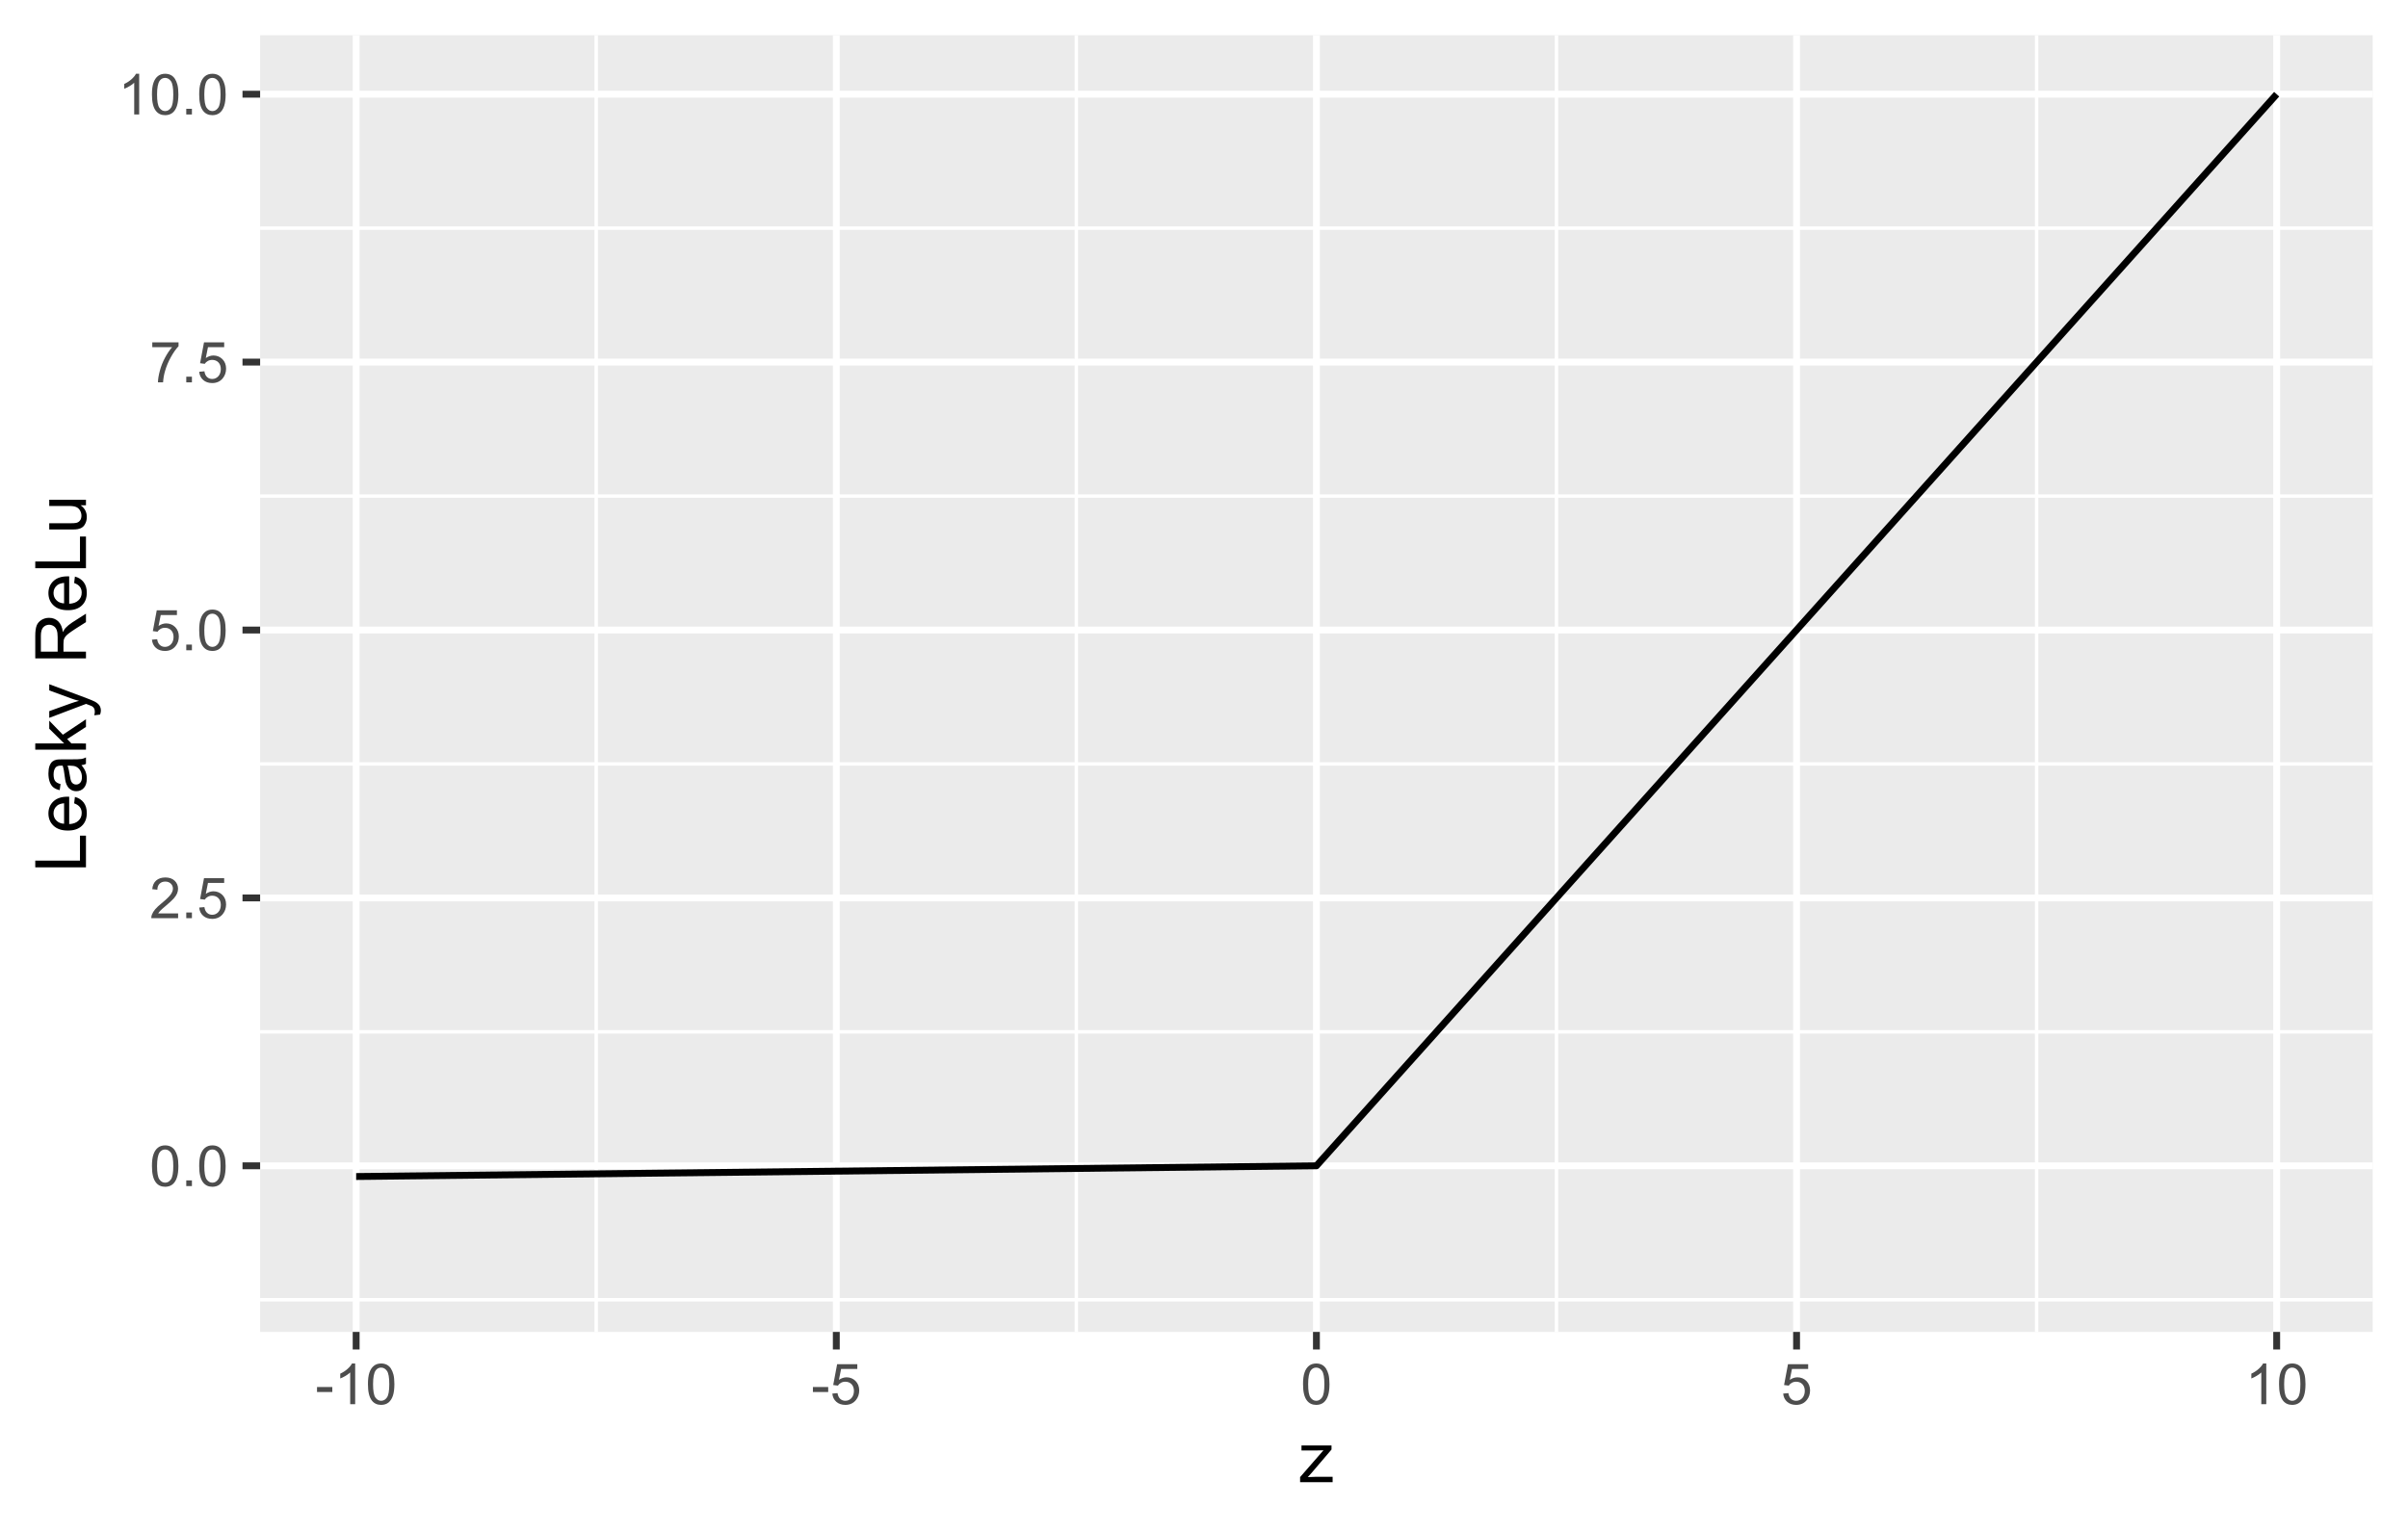 <?xml version="1.0" encoding="UTF-8"?>
<svg xmlns="http://www.w3.org/2000/svg" xmlns:xlink="http://www.w3.org/1999/xlink" width="374pt" height="238pt" viewBox="0 0 374 238" version="1.1">
<defs>
<g>
<symbol overflow="visible" id="glyph0-0">
<path style="stroke:none;" d="M 1.102 0 L 1.102 -5.5 L 5.5 -5.5 L 5.5 0 Z M 1.238 -0.137 L 5.363 -0.137 L 5.363 -5.363 L 1.238 -5.363 Z M 1.238 -0.137 "/>
</symbol>
<symbol overflow="visible" id="glyph0-1">
<path style="stroke:none;" d="M 0.367 -3.105 C 0.363 -3.848 0.438 -4.445 0.594 -4.902 C 0.742 -5.355 0.973 -5.707 1.277 -5.953 C 1.578 -6.199 1.957 -6.32 2.418 -6.324 C 2.754 -6.32 3.051 -6.254 3.309 -6.121 C 3.562 -5.984 3.773 -5.789 3.938 -5.531 C 4.102 -5.273 4.23 -4.961 4.328 -4.594 C 4.422 -4.227 4.469 -3.73 4.473 -3.105 C 4.469 -2.367 4.395 -1.77 4.242 -1.316 C 4.09 -0.859 3.863 -0.508 3.562 -0.262 C 3.258 -0.016 2.875 0.105 2.418 0.109 C 1.809 0.105 1.332 -0.109 0.988 -0.547 C 0.57 -1.066 0.363 -1.922 0.367 -3.105 Z M 1.16 -3.105 C 1.16 -2.07 1.281 -1.379 1.523 -1.039 C 1.766 -0.695 2.062 -0.527 2.418 -0.527 C 2.773 -0.527 3.074 -0.699 3.316 -1.043 C 3.559 -1.387 3.68 -2.074 3.68 -3.105 C 3.68 -4.145 3.559 -4.832 3.316 -5.172 C 3.074 -5.512 2.77 -5.684 2.41 -5.684 C 2.051 -5.684 1.77 -5.531 1.559 -5.234 C 1.293 -4.844 1.16 -4.137 1.16 -3.105 Z M 1.16 -3.105 "/>
</symbol>
<symbol overflow="visible" id="glyph0-2">
<path style="stroke:none;" d="M 0.801 0 L 0.801 -0.883 L 1.68 -0.883 L 1.68 0 Z M 0.801 0 "/>
</symbol>
<symbol overflow="visible" id="glyph0-3">
<path style="stroke:none;" d="M 4.43 -0.742 L 4.43 0 L 0.266 0 C 0.258 -0.188 0.289 -0.367 0.355 -0.539 C 0.461 -0.82 0.629 -1.098 0.863 -1.375 C 1.094 -1.648 1.434 -1.965 1.879 -2.328 C 2.562 -2.887 3.023 -3.332 3.266 -3.664 C 3.5 -3.988 3.621 -4.301 3.625 -4.594 C 3.621 -4.898 3.512 -5.156 3.297 -5.367 C 3.074 -5.578 2.789 -5.684 2.441 -5.684 C 2.066 -5.684 1.77 -5.57 1.547 -5.348 C 1.32 -5.125 1.207 -4.816 1.207 -4.422 L 0.414 -4.504 C 0.465 -5.094 0.668 -5.543 1.027 -5.855 C 1.379 -6.164 1.855 -6.32 2.457 -6.324 C 3.059 -6.32 3.539 -6.152 3.891 -5.82 C 4.242 -5.484 4.418 -5.07 4.422 -4.578 C 4.418 -4.32 4.367 -4.074 4.266 -3.832 C 4.164 -3.59 3.992 -3.332 3.754 -3.062 C 3.512 -2.793 3.113 -2.426 2.562 -1.957 C 2.094 -1.566 1.797 -1.301 1.664 -1.16 C 1.531 -1.02 1.422 -0.879 1.34 -0.742 Z M 4.43 -0.742 "/>
</symbol>
<symbol overflow="visible" id="glyph0-4">
<path style="stroke:none;" d="M 0.367 -1.648 L 1.176 -1.719 C 1.234 -1.32 1.375 -1.023 1.594 -0.824 C 1.812 -0.625 2.078 -0.527 2.391 -0.527 C 2.762 -0.527 3.074 -0.668 3.336 -0.949 C 3.59 -1.23 3.719 -1.602 3.723 -2.066 C 3.719 -2.504 3.594 -2.852 3.348 -3.109 C 3.098 -3.363 2.773 -3.492 2.375 -3.492 C 2.125 -3.492 1.902 -3.434 1.703 -3.32 C 1.5 -3.207 1.344 -3.062 1.23 -2.883 L 0.504 -2.977 L 1.113 -6.215 L 4.246 -6.215 L 4.246 -5.473 L 1.73 -5.473 L 1.391 -3.781 C 1.766 -4.039 2.164 -4.172 2.582 -4.176 C 3.129 -4.172 3.594 -3.98 3.973 -3.605 C 4.352 -3.223 4.539 -2.734 4.543 -2.137 C 4.539 -1.562 4.375 -1.07 4.043 -0.656 C 3.637 -0.148 3.086 0.105 2.391 0.109 C 1.816 0.105 1.348 -0.051 0.984 -0.371 C 0.621 -0.691 0.414 -1.117 0.367 -1.648 Z M 0.367 -1.648 "/>
</symbol>
<symbol overflow="visible" id="glyph0-5">
<path style="stroke:none;" d="M 0.418 -5.473 L 0.418 -6.219 L 4.496 -6.219 L 4.496 -5.617 C 4.09 -5.188 3.691 -4.621 3.301 -3.914 C 2.902 -3.203 2.602 -2.473 2.391 -1.73 C 2.234 -1.199 2.133 -0.625 2.094 0 L 1.297 0 C 1.305 -0.492 1.402 -1.09 1.59 -1.793 C 1.773 -2.496 2.043 -3.172 2.391 -3.824 C 2.738 -4.477 3.109 -5.027 3.504 -5.473 Z M 0.418 -5.473 "/>
</symbol>
<symbol overflow="visible" id="glyph0-6">
<path style="stroke:none;" d="M 3.277 0 L 2.504 0 L 2.504 -4.93 C 2.316 -4.75 2.074 -4.574 1.773 -4.395 C 1.469 -4.215 1.195 -4.082 0.957 -3.996 L 0.957 -4.742 C 1.387 -4.941 1.766 -5.188 2.09 -5.48 C 2.414 -5.77 2.645 -6.051 2.781 -6.324 L 3.277 -6.324 Z M 3.277 0 "/>
</symbol>
<symbol overflow="visible" id="glyph0-7">
<path style="stroke:none;" d="M 0.281 -1.891 L 0.281 -2.668 L 2.656 -2.668 L 2.656 -1.891 Z M 0.281 -1.891 "/>
</symbol>
<symbol overflow="visible" id="glyph1-0">
<path style="stroke:none;" d="M 1.375 0 L 1.375 -6.875 L 6.875 -6.875 L 6.875 0 Z M 1.547 -0.172 L 6.703 -0.172 L 6.703 -6.703 L 1.547 -6.703 Z M 1.547 -0.172 "/>
</symbol>
<symbol overflow="visible" id="glyph1-1">
<path style="stroke:none;" d="M 0.215 0 L 0.215 -0.785 L 3.844 -4.953 C 3.43 -4.93 3.066 -4.922 2.754 -4.922 L 0.43 -4.922 L 0.43 -5.703 L 5.094 -5.703 L 5.094 -5.066 L 2.004 -1.445 L 1.406 -0.785 C 1.84 -0.816 2.246 -0.832 2.625 -0.832 L 5.266 -0.832 L 5.266 0 Z M 0.215 0 "/>
</symbol>
<symbol overflow="visible" id="glyph2-0">
<path style="stroke:none;" d="M 0 -1.375 L -6.875 -1.375 L -6.875 -6.875 L 0 -6.875 Z M -0.172 -1.547 L -0.172 -6.703 L -6.703 -6.703 L -6.703 -1.547 Z M -0.172 -1.547 "/>
</symbol>
<symbol overflow="visible" id="glyph2-1">
<path style="stroke:none;" d="M 0 -0.805 L -7.875 -0.805 L -7.875 -1.848 L -0.93 -1.848 L -0.93 -5.727 L 0 -5.727 Z M 0 -0.805 "/>
</symbol>
<symbol overflow="visible" id="glyph2-2">
<path style="stroke:none;" d="M -1.836 -4.629 L -1.715 -5.629 C -1.125 -5.469 -0.672 -5.176 -0.352 -4.75 C -0.031 -4.324 0.129 -3.781 0.129 -3.121 C 0.129 -2.281 -0.125 -1.617 -0.641 -1.133 C -1.152 -0.641 -1.875 -0.398 -2.805 -0.402 C -3.762 -0.398 -4.504 -0.645 -5.035 -1.145 C -5.562 -1.637 -5.828 -2.277 -5.832 -3.066 C -5.828 -3.824 -5.57 -4.449 -5.051 -4.934 C -4.531 -5.418 -3.801 -5.66 -2.863 -5.66 C -2.805 -5.66 -2.719 -5.656 -2.605 -5.656 L -2.605 -1.402 C -1.977 -1.434 -1.496 -1.613 -1.164 -1.934 C -0.828 -2.25 -0.66 -2.645 -0.664 -3.125 C -0.66 -3.477 -0.754 -3.781 -0.941 -4.031 C -1.125 -4.281 -1.422 -4.48 -1.836 -4.629 Z M -3.398 -1.457 L -3.398 -4.641 C -3.879 -4.598 -4.238 -4.473 -4.48 -4.273 C -4.852 -3.961 -5.039 -3.562 -5.039 -3.078 C -5.039 -2.629 -4.891 -2.258 -4.594 -1.957 C -4.297 -1.652 -3.898 -1.484 -3.398 -1.457 Z M -3.398 -1.457 "/>
</symbol>
<symbol overflow="visible" id="glyph2-3">
<path style="stroke:none;" d="M -0.703 -4.445 C -0.398 -4.086 -0.184 -3.742 -0.059 -3.414 C 0.066 -3.082 0.129 -2.727 0.129 -2.348 C 0.129 -1.719 -0.023 -1.238 -0.328 -0.902 C -0.633 -0.566 -1.023 -0.398 -1.504 -0.398 C -1.781 -0.398 -2.035 -0.461 -2.27 -0.586 C -2.496 -0.711 -2.684 -0.875 -2.824 -1.086 C -2.965 -1.289 -3.07 -1.523 -3.141 -1.785 C -3.191 -1.969 -3.238 -2.254 -3.289 -2.641 C -3.375 -3.418 -3.488 -3.992 -3.621 -4.367 C -3.754 -4.367 -3.836 -4.371 -3.871 -4.371 C -4.266 -4.371 -4.543 -4.277 -4.703 -4.098 C -4.918 -3.848 -5.027 -3.48 -5.031 -2.996 C -5.027 -2.539 -4.949 -2.203 -4.793 -1.988 C -4.633 -1.77 -4.352 -1.609 -3.949 -1.508 L -4.078 -0.562 C -4.48 -0.648 -4.805 -0.789 -5.055 -0.988 C -5.301 -1.184 -5.492 -1.469 -5.629 -1.844 C -5.762 -2.215 -5.828 -2.645 -5.832 -3.137 C -5.828 -3.621 -5.773 -4.02 -5.66 -4.324 C -5.543 -4.629 -5.398 -4.852 -5.227 -4.996 C -5.055 -5.137 -4.836 -5.238 -4.57 -5.297 C -4.406 -5.328 -4.109 -5.344 -3.68 -5.344 L -2.391 -5.344 C -1.492 -5.344 -0.922 -5.363 -0.684 -5.406 C -0.445 -5.445 -0.219 -5.527 0 -5.648 L 0 -4.641 C -0.199 -4.539 -0.434 -4.473 -0.703 -4.445 Z M -2.863 -4.367 C -2.719 -4.012 -2.598 -3.488 -2.496 -2.789 C -2.438 -2.391 -2.371 -2.109 -2.301 -1.945 C -2.227 -1.781 -2.121 -1.652 -1.988 -1.562 C -1.848 -1.473 -1.695 -1.43 -1.531 -1.43 C -1.27 -1.43 -1.055 -1.527 -0.887 -1.723 C -0.711 -1.918 -0.625 -2.203 -0.629 -2.578 C -0.625 -2.949 -0.707 -3.277 -0.871 -3.57 C -1.031 -3.859 -1.254 -4.074 -1.543 -4.211 C -1.754 -4.312 -2.078 -4.363 -2.508 -4.367 Z M -2.863 -4.367 "/>
</symbol>
<symbol overflow="visible" id="glyph2-4">
<path style="stroke:none;" d="M 0 -0.73 L -7.875 -0.73 L -7.875 -1.699 L -3.383 -1.699 L -5.703 -3.984 L -5.703 -5.238 L -3.586 -3.055 L 0 -5.457 L 0 -4.266 L -2.918 -2.379 L -2.262 -1.699 L 0 -1.695 Z M 0 -0.73 "/>
</symbol>
<symbol overflow="visible" id="glyph2-5">
<path style="stroke:none;" d="M 2.195 -0.684 L 1.289 -0.574 C 1.344 -0.785 1.371 -0.969 1.375 -1.129 C 1.371 -1.34 1.336 -1.512 1.266 -1.641 C 1.195 -1.77 1.094 -1.875 0.969 -1.961 C 0.867 -2.02 0.629 -2.117 0.246 -2.258 C 0.191 -2.27 0.113 -2.301 0.012 -2.344 L -5.703 -0.176 L -5.703 -1.219 L -2.402 -2.406 C -1.98 -2.559 -1.539 -2.695 -1.078 -2.82 C -1.523 -2.926 -1.957 -3.059 -2.379 -3.219 L -5.703 -4.438 L -5.703 -5.402 L 0.098 -3.234 C 0.719 -3 1.148 -2.816 1.391 -2.691 C 1.707 -2.516 1.941 -2.32 2.094 -2.098 C 2.238 -1.875 2.312 -1.609 2.316 -1.305 C 2.312 -1.117 2.273 -0.91 2.195 -0.684 Z M 2.195 -0.684 "/>
</symbol>
<symbol overflow="visible" id="glyph2-6">
<path style="stroke:none;" d=""/>
</symbol>
<symbol overflow="visible" id="glyph2-7">
<path style="stroke:none;" d="M 0 -0.863 L -7.875 -0.863 L -7.875 -4.355 C -7.875 -5.055 -7.801 -5.59 -7.66 -5.957 C -7.516 -6.32 -7.266 -6.613 -6.91 -6.832 C -6.551 -7.051 -6.156 -7.16 -5.727 -7.16 C -5.164 -7.16 -4.695 -6.977 -4.312 -6.617 C -3.93 -6.25 -3.684 -5.691 -3.582 -4.941 C -3.445 -5.215 -3.316 -5.426 -3.191 -5.57 C -2.906 -5.871 -2.559 -6.16 -2.145 -6.434 L 0 -7.805 L 0 -6.492 L -1.637 -5.453 C -2.105 -5.145 -2.469 -4.895 -2.723 -4.699 C -2.969 -4.504 -3.145 -4.328 -3.246 -4.172 C -3.348 -4.016 -3.418 -3.855 -3.457 -3.695 C -3.48 -3.574 -3.492 -3.383 -3.496 -3.117 L -3.496 -1.906 L 0 -1.906 Z M -4.398 -1.906 L -4.398 -4.148 C -4.395 -4.621 -4.445 -4.992 -4.547 -5.262 C -4.645 -5.531 -4.801 -5.734 -5.02 -5.875 C -5.234 -6.012 -5.469 -6.082 -5.727 -6.086 C -6.094 -6.082 -6.402 -5.945 -6.645 -5.68 C -6.883 -5.406 -7 -4.98 -7.004 -4.398 L -7.004 -1.906 Z M -4.398 -1.906 "/>
</symbol>
<symbol overflow="visible" id="glyph2-8">
<path style="stroke:none;" d="M 0 -4.465 L -0.836 -4.465 C -0.191 -4.02 0.129 -3.414 0.129 -2.652 C 0.129 -2.312 0.066 -2 -0.062 -1.711 C -0.191 -1.418 -0.355 -1.199 -0.551 -1.059 C -0.746 -0.914 -0.984 -0.816 -1.266 -0.762 C -1.453 -0.723 -1.754 -0.703 -2.172 -0.703 L -5.703 -0.703 L -5.703 -1.672 L -2.539 -1.672 C -2.031 -1.668 -1.691 -1.688 -1.52 -1.73 C -1.262 -1.785 -1.062 -1.914 -0.918 -2.113 C -0.773 -2.309 -0.703 -2.555 -0.703 -2.848 C -0.703 -3.137 -0.777 -3.406 -0.926 -3.66 C -1.074 -3.914 -1.273 -4.094 -1.531 -4.199 C -1.785 -4.305 -2.16 -4.359 -2.648 -4.359 L -5.703 -4.359 L -5.703 -5.328 L 0 -5.328 Z M 0 -4.465 "/>
</symbol>
</g>
<clipPath id="clip1">
  <path d="M 40.402 5.48 L 368.52 5.48 L 368.52 206.926 L 40.402 206.926 Z M 40.402 5.48 "/>
</clipPath>
<clipPath id="clip2">
  <path d="M 40.402 201 L 368.52 201 L 368.52 203 L 40.402 203 Z M 40.402 201 "/>
</clipPath>
<clipPath id="clip3">
  <path d="M 40.402 160 L 368.52 160 L 368.52 161 L 40.402 161 Z M 40.402 160 "/>
</clipPath>
<clipPath id="clip4">
  <path d="M 40.402 118 L 368.52 118 L 368.52 119 L 40.402 119 Z M 40.402 118 "/>
</clipPath>
<clipPath id="clip5">
  <path d="M 40.402 76 L 368.52 76 L 368.52 78 L 40.402 78 Z M 40.402 76 "/>
</clipPath>
<clipPath id="clip6">
  <path d="M 40.402 35 L 368.52 35 L 368.52 36 L 40.402 36 Z M 40.402 35 "/>
</clipPath>
<clipPath id="clip7">
  <path d="M 92 5.48 L 93 5.48 L 93 206.926 L 92 206.926 Z M 92 5.48 "/>
</clipPath>
<clipPath id="clip8">
  <path d="M 166 5.48 L 168 5.48 L 168 206.926 L 166 206.926 Z M 166 5.48 "/>
</clipPath>
<clipPath id="clip9">
  <path d="M 241 5.48 L 243 5.48 L 243 206.926 L 241 206.926 Z M 241 5.48 "/>
</clipPath>
<clipPath id="clip10">
  <path d="M 316 5.48 L 317 5.48 L 317 206.926 L 316 206.926 Z M 316 5.48 "/>
</clipPath>
<clipPath id="clip11">
  <path d="M 40.402 180 L 368.52 180 L 368.52 182 L 40.402 182 Z M 40.402 180 "/>
</clipPath>
<clipPath id="clip12">
  <path d="M 40.402 138 L 368.52 138 L 368.52 141 L 40.402 141 Z M 40.402 138 "/>
</clipPath>
<clipPath id="clip13">
  <path d="M 40.402 97 L 368.52 97 L 368.52 99 L 40.402 99 Z M 40.402 97 "/>
</clipPath>
<clipPath id="clip14">
  <path d="M 40.402 55 L 368.52 55 L 368.52 57 L 40.402 57 Z M 40.402 55 "/>
</clipPath>
<clipPath id="clip15">
  <path d="M 40.402 14 L 368.52 14 L 368.52 16 L 40.402 16 Z M 40.402 14 "/>
</clipPath>
<clipPath id="clip16">
  <path d="M 54 5.48 L 56 5.48 L 56 206.926 L 54 206.926 Z M 54 5.48 "/>
</clipPath>
<clipPath id="clip17">
  <path d="M 129 5.48 L 131 5.48 L 131 206.926 L 129 206.926 Z M 129 5.48 "/>
</clipPath>
<clipPath id="clip18">
  <path d="M 203 5.48 L 205 5.48 L 205 206.926 L 203 206.926 Z M 203 5.48 "/>
</clipPath>
<clipPath id="clip19">
  <path d="M 278 5.48 L 280 5.48 L 280 206.926 L 278 206.926 Z M 278 5.48 "/>
</clipPath>
<clipPath id="clip20">
  <path d="M 353 5.48 L 355 5.48 L 355 206.926 L 353 206.926 Z M 353 5.48 "/>
</clipPath>
</defs>
<g id="surface26">
<rect x="0" y="0" width="374" height="238" style="fill:rgb(100%,100%,100%);fill-opacity:1;stroke:none;"/>
<rect x="0" y="0" width="374" height="238" style="fill:rgb(100%,100%,100%);fill-opacity:1;stroke:none;"/>
<path style="fill:none;stroke-width:1.067;stroke-linecap:round;stroke-linejoin:round;stroke:rgb(100%,100%,100%);stroke-opacity:1;stroke-miterlimit:10;" d="M 0 238 L 374 238 L 374 0 L 0 0 Z M 0 238 "/>
<g clip-path="url(#clip1)" clip-rule="nonzero">
<path style=" stroke:none;fill-rule:nonzero;fill:rgb(92.157%,92.157%,92.157%);fill-opacity:1;" d="M 40.402 206.926 L 368.52 206.926 L 368.52 5.48 L 40.402 5.48 Z M 40.402 206.926 "/>
</g>
<g clip-path="url(#clip2)" clip-rule="nonzero">
<path style="fill:none;stroke-width:0.533;stroke-linecap:butt;stroke-linejoin:round;stroke:rgb(100%,100%,100%);stroke-opacity:1;stroke-miterlimit:10;" d="M 40.402 201.93 L 368.52 201.93 "/>
</g>
<g clip-path="url(#clip3)" clip-rule="nonzero">
<path style="fill:none;stroke-width:0.533;stroke-linecap:butt;stroke-linejoin:round;stroke:rgb(100%,100%,100%);stroke-opacity:1;stroke-miterlimit:10;" d="M 40.402 160.309 L 368.52 160.309 "/>
</g>
<g clip-path="url(#clip4)" clip-rule="nonzero">
<path style="fill:none;stroke-width:0.533;stroke-linecap:butt;stroke-linejoin:round;stroke:rgb(100%,100%,100%);stroke-opacity:1;stroke-miterlimit:10;" d="M 40.402 118.688 L 368.52 118.688 "/>
</g>
<g clip-path="url(#clip5)" clip-rule="nonzero">
<path style="fill:none;stroke-width:0.533;stroke-linecap:butt;stroke-linejoin:round;stroke:rgb(100%,100%,100%);stroke-opacity:1;stroke-miterlimit:10;" d="M 40.402 77.066 L 368.52 77.066 "/>
</g>
<g clip-path="url(#clip6)" clip-rule="nonzero">
<path style="fill:none;stroke-width:0.533;stroke-linecap:butt;stroke-linejoin:round;stroke:rgb(100%,100%,100%);stroke-opacity:1;stroke-miterlimit:10;" d="M 40.402 35.445 L 368.52 35.445 "/>
</g>
<g clip-path="url(#clip7)" clip-rule="nonzero">
<path style="fill:none;stroke-width:0.533;stroke-linecap:butt;stroke-linejoin:round;stroke:rgb(100%,100%,100%);stroke-opacity:1;stroke-miterlimit:10;" d="M 92.602 206.926 L 92.602 5.48 "/>
</g>
<g clip-path="url(#clip8)" clip-rule="nonzero">
<path style="fill:none;stroke-width:0.533;stroke-linecap:butt;stroke-linejoin:round;stroke:rgb(100%,100%,100%);stroke-opacity:1;stroke-miterlimit:10;" d="M 167.176 206.926 L 167.176 5.48 "/>
</g>
<g clip-path="url(#clip9)" clip-rule="nonzero">
<path style="fill:none;stroke-width:0.533;stroke-linecap:butt;stroke-linejoin:round;stroke:rgb(100%,100%,100%);stroke-opacity:1;stroke-miterlimit:10;" d="M 241.746 206.926 L 241.746 5.48 "/>
</g>
<g clip-path="url(#clip10)" clip-rule="nonzero">
<path style="fill:none;stroke-width:0.533;stroke-linecap:butt;stroke-linejoin:round;stroke:rgb(100%,100%,100%);stroke-opacity:1;stroke-miterlimit:10;" d="M 316.32 206.926 L 316.32 5.48 "/>
</g>
<g clip-path="url(#clip11)" clip-rule="nonzero">
<path style="fill:none;stroke-width:1.067;stroke-linecap:butt;stroke-linejoin:round;stroke:rgb(100%,100%,100%);stroke-opacity:1;stroke-miterlimit:10;" d="M 40.402 181.121 L 368.52 181.121 "/>
</g>
<g clip-path="url(#clip12)" clip-rule="nonzero">
<path style="fill:none;stroke-width:1.067;stroke-linecap:butt;stroke-linejoin:round;stroke:rgb(100%,100%,100%);stroke-opacity:1;stroke-miterlimit:10;" d="M 40.402 139.5 L 368.52 139.5 "/>
</g>
<g clip-path="url(#clip13)" clip-rule="nonzero">
<path style="fill:none;stroke-width:1.067;stroke-linecap:butt;stroke-linejoin:round;stroke:rgb(100%,100%,100%);stroke-opacity:1;stroke-miterlimit:10;" d="M 40.402 97.879 L 368.52 97.879 "/>
</g>
<g clip-path="url(#clip14)" clip-rule="nonzero">
<path style="fill:none;stroke-width:1.067;stroke-linecap:butt;stroke-linejoin:round;stroke:rgb(100%,100%,100%);stroke-opacity:1;stroke-miterlimit:10;" d="M 40.402 56.258 L 368.52 56.258 "/>
</g>
<g clip-path="url(#clip15)" clip-rule="nonzero">
<path style="fill:none;stroke-width:1.067;stroke-linecap:butt;stroke-linejoin:round;stroke:rgb(100%,100%,100%);stroke-opacity:1;stroke-miterlimit:10;" d="M 40.402 14.637 L 368.52 14.637 "/>
</g>
<g clip-path="url(#clip16)" clip-rule="nonzero">
<path style="fill:none;stroke-width:1.067;stroke-linecap:butt;stroke-linejoin:round;stroke:rgb(100%,100%,100%);stroke-opacity:1;stroke-miterlimit:10;" d="M 55.316 206.926 L 55.316 5.48 "/>
</g>
<g clip-path="url(#clip17)" clip-rule="nonzero">
<path style="fill:none;stroke-width:1.067;stroke-linecap:butt;stroke-linejoin:round;stroke:rgb(100%,100%,100%);stroke-opacity:1;stroke-miterlimit:10;" d="M 129.891 206.926 L 129.891 5.48 "/>
</g>
<g clip-path="url(#clip18)" clip-rule="nonzero">
<path style="fill:none;stroke-width:1.067;stroke-linecap:butt;stroke-linejoin:round;stroke:rgb(100%,100%,100%);stroke-opacity:1;stroke-miterlimit:10;" d="M 204.461 206.926 L 204.461 5.48 "/>
</g>
<g clip-path="url(#clip19)" clip-rule="nonzero">
<path style="fill:none;stroke-width:1.067;stroke-linecap:butt;stroke-linejoin:round;stroke:rgb(100%,100%,100%);stroke-opacity:1;stroke-miterlimit:10;" d="M 279.035 206.926 L 279.035 5.48 "/>
</g>
<g clip-path="url(#clip20)" clip-rule="nonzero">
<path style="fill:none;stroke-width:1.067;stroke-linecap:butt;stroke-linejoin:round;stroke:rgb(100%,100%,100%);stroke-opacity:1;stroke-miterlimit:10;" d="M 353.605 206.926 L 353.605 5.48 "/>
</g>
<path style="fill:none;stroke-width:1.067;stroke-linecap:butt;stroke-linejoin:round;stroke:rgb(0%,0%,0%);stroke-opacity:1;stroke-miterlimit:10;" d="M 55.316 182.785 L 55.465 182.785 L 55.613 182.781 L 55.766 182.781 L 55.914 182.777 L 56.211 182.777 L 56.359 182.773 L 56.508 182.773 L 56.66 182.77 L 56.809 182.77 L 56.957 182.766 L 57.254 182.766 L 57.406 182.762 L 57.555 182.762 L 57.703 182.758 L 57.852 182.758 L 58 182.754 L 58.301 182.754 L 58.449 182.75 L 58.598 182.75 L 58.746 182.746 L 59.047 182.746 L 59.195 182.742 L 59.344 182.742 L 59.492 182.738 L 59.641 182.738 L 59.789 182.734 L 60.09 182.734 L 60.238 182.73 L 60.387 182.73 L 60.535 182.727 L 60.688 182.727 L 60.836 182.723 L 61.133 182.723 L 61.281 182.719 L 61.43 182.719 L 61.582 182.715 L 61.73 182.715 L 61.879 182.711 L 62.176 182.711 L 62.328 182.707 L 62.477 182.707 L 62.625 182.703 L 62.773 182.703 L 62.922 182.699 L 63.223 182.699 L 63.371 182.695 L 63.52 182.695 L 63.668 182.691 L 63.816 182.691 L 63.969 182.688 L 64.266 182.688 L 64.414 182.684 L 64.562 182.684 L 64.711 182.68 L 64.863 182.68 L 65.012 182.676 L 65.309 182.676 L 65.457 182.672 L 65.609 182.672 L 65.758 182.668 L 65.906 182.668 L 66.055 182.664 L 66.352 182.664 L 66.504 182.66 L 66.652 182.66 L 66.801 182.656 L 66.949 182.656 L 67.098 182.652 L 67.398 182.652 L 67.547 182.648 L 67.695 182.648 L 67.844 182.645 L 68.145 182.645 L 68.293 182.641 L 68.441 182.641 L 68.59 182.637 L 68.738 182.637 L 68.891 182.633 L 69.188 182.633 L 69.336 182.629 L 69.484 182.629 L 69.633 182.625 L 69.785 182.625 L 69.934 182.621 L 70.23 182.621 L 70.379 182.617 L 70.527 182.617 L 70.68 182.613 L 70.828 182.613 L 70.977 182.609 L 71.273 182.609 L 71.426 182.605 L 71.574 182.605 L 71.723 182.602 L 71.871 182.602 L 72.02 182.598 L 72.32 182.598 L 72.469 182.594 L 72.617 182.594 L 72.766 182.59 L 72.914 182.59 L 73.066 182.586 L 73.363 182.586 L 73.512 182.582 L 73.66 182.582 L 73.809 182.578 L 73.961 182.578 L 74.109 182.574 L 74.406 182.574 L 74.555 182.57 L 74.707 182.57 L 74.855 182.566 L 75.004 182.566 L 75.152 182.562 L 75.449 182.562 L 75.602 182.559 L 75.75 182.559 L 75.898 182.555 L 76.047 182.555 L 76.195 182.551 L 76.496 182.551 L 76.645 182.547 L 76.793 182.547 L 76.941 182.543 L 77.242 182.543 L 77.391 182.539 L 77.539 182.539 L 77.688 182.535 L 77.836 182.535 L 77.988 182.531 L 78.285 182.531 L 78.434 182.527 L 78.582 182.527 L 78.73 182.523 L 78.883 182.523 L 79.031 182.52 L 79.328 182.52 L 79.477 182.516 L 79.629 182.516 L 79.777 182.512 L 79.926 182.512 L 80.074 182.508 L 80.371 182.508 L 80.523 182.504 L 80.672 182.504 L 80.82 182.5 L 80.969 182.5 L 81.117 182.496 L 81.418 182.496 L 81.566 182.492 L 81.715 182.492 L 81.863 182.488 L 82.012 182.488 L 82.164 182.484 L 82.461 182.484 L 82.609 182.48 L 82.758 182.48 L 82.91 182.477 L 83.059 182.477 L 83.207 182.473 L 83.504 182.473 L 83.652 182.469 L 83.805 182.469 L 83.953 182.465 L 84.102 182.465 L 84.25 182.461 L 84.551 182.461 L 84.699 182.457 L 84.848 182.457 L 84.996 182.453 L 85.145 182.453 L 85.293 182.449 L 85.594 182.449 L 85.742 182.445 L 85.891 182.445 L 86.039 182.441 L 86.34 182.441 L 86.488 182.438 L 86.637 182.438 L 86.785 182.434 L 86.934 182.434 L 87.086 182.43 L 87.383 182.43 L 87.531 182.426 L 87.68 182.426 L 87.832 182.422 L 87.98 182.422 L 88.129 182.418 L 88.426 182.418 L 88.574 182.414 L 88.727 182.414 L 88.875 182.41 L 89.023 182.41 L 89.172 182.406 L 89.469 182.406 L 89.621 182.402 L 89.77 182.402 L 89.918 182.398 L 90.066 182.398 L 90.215 182.395 L 90.516 182.395 L 90.664 182.391 L 90.812 182.391 L 90.961 182.387 L 91.109 182.387 L 91.262 182.383 L 91.559 182.383 L 91.707 182.379 L 91.855 182.379 L 92.008 182.375 L 92.156 182.375 L 92.305 182.371 L 92.602 182.371 L 92.75 182.367 L 92.902 182.367 L 93.051 182.363 L 93.199 182.363 L 93.348 182.359 L 93.648 182.359 L 93.797 182.355 L 93.945 182.355 L 94.094 182.352 L 94.242 182.352 L 94.391 182.348 L 94.691 182.348 L 94.84 182.344 L 94.988 182.344 L 95.137 182.34 L 95.438 182.34 L 95.586 182.336 L 95.734 182.336 L 95.883 182.332 L 96.031 182.332 L 96.184 182.328 L 96.48 182.328 L 96.629 182.324 L 96.777 182.324 L 96.93 182.32 L 97.078 182.32 L 97.227 182.316 L 97.523 182.316 L 97.672 182.312 L 97.824 182.312 L 97.973 182.309 L 98.121 182.309 L 98.27 182.305 L 98.57 182.305 L 98.719 182.301 L 98.867 182.301 L 99.016 182.297 L 99.164 182.297 L 99.312 182.293 L 99.613 182.293 L 99.762 182.289 L 99.91 182.289 L 100.059 182.285 L 100.211 182.285 L 100.359 182.281 L 100.656 182.281 L 100.805 182.277 L 100.953 182.277 L 101.105 182.273 L 101.254 182.273 L 101.402 182.27 L 101.699 182.27 L 101.852 182.266 L 102 182.266 L 102.148 182.262 L 102.297 182.262 L 102.445 182.258 L 102.746 182.258 L 102.895 182.254 L 103.043 182.254 L 103.191 182.25 L 103.34 182.25 L 103.492 182.246 L 103.789 182.246 L 103.938 182.242 L 104.086 182.242 L 104.234 182.238 L 104.535 182.238 L 104.684 182.234 L 104.832 182.234 L 104.98 182.23 L 105.133 182.23 L 105.281 182.227 L 105.578 182.227 L 105.727 182.223 L 105.875 182.223 L 106.027 182.219 L 106.176 182.219 L 106.324 182.215 L 106.621 182.215 L 106.77 182.211 L 106.922 182.211 L 107.07 182.207 L 107.219 182.207 L 107.367 182.203 L 107.668 182.203 L 107.816 182.199 L 107.965 182.199 L 108.113 182.195 L 108.262 182.195 L 108.41 182.191 L 108.711 182.191 L 108.859 182.188 L 109.008 182.188 L 109.156 182.184 L 109.309 182.184 L 109.457 182.18 L 109.754 182.18 L 109.902 182.176 L 110.051 182.176 L 110.203 182.172 L 110.352 182.172 L 110.5 182.168 L 110.797 182.168 L 110.949 182.164 L 111.098 182.164 L 111.246 182.16 L 111.395 182.16 L 111.543 182.156 L 111.844 182.156 L 111.992 182.152 L 112.141 182.152 L 112.289 182.148 L 112.438 182.148 L 112.59 182.145 L 112.887 182.145 L 113.035 182.141 L 113.184 182.141 L 113.332 182.137 L 113.633 182.137 L 113.781 182.133 L 113.93 182.133 L 114.078 182.129 L 114.23 182.129 L 114.379 182.125 L 114.676 182.125 L 114.824 182.121 L 114.973 182.121 L 115.125 182.117 L 115.273 182.117 L 115.422 182.113 L 115.719 182.113 L 115.871 182.109 L 116.02 182.109 L 116.168 182.105 L 116.316 182.105 L 116.465 182.102 L 116.766 182.102 L 116.914 182.098 L 117.062 182.098 L 117.211 182.094 L 117.359 182.094 L 117.512 182.09 L 117.809 182.09 L 117.957 182.086 L 118.105 182.086 L 118.254 182.082 L 118.406 182.082 L 118.555 182.078 L 118.852 182.078 L 119 182.074 L 119.152 182.074 L 119.301 182.07 L 119.449 182.07 L 119.598 182.066 L 119.895 182.066 L 120.047 182.062 L 120.195 182.062 L 120.344 182.059 L 120.492 182.059 L 120.641 182.055 L 120.941 182.055 L 121.09 182.051 L 121.238 182.051 L 121.387 182.047 L 121.535 182.047 L 121.688 182.043 L 121.984 182.043 L 122.133 182.039 L 122.281 182.039 L 122.434 182.035 L 122.73 182.035 L 122.879 182.031 L 123.027 182.031 L 123.176 182.027 L 123.328 182.027 L 123.477 182.023 L 123.773 182.023 L 123.922 182.02 L 124.074 182.02 L 124.223 182.016 L 124.371 182.016 L 124.52 182.012 L 124.816 182.012 L 124.969 182.008 L 125.117 182.008 L 125.266 182.004 L 125.414 182.004 L 125.562 182 L 125.863 182 L 126.012 181.996 L 126.16 181.996 L 126.309 181.992 L 126.457 181.992 L 126.609 181.988 L 126.906 181.988 L 127.055 181.984 L 127.203 181.984 L 127.352 181.98 L 127.504 181.98 L 127.652 181.977 L 127.949 181.977 L 128.098 181.973 L 128.25 181.973 L 128.398 181.969 L 128.547 181.969 L 128.695 181.965 L 128.992 181.965 L 129.145 181.961 L 129.293 181.961 L 129.441 181.957 L 129.59 181.957 L 129.738 181.953 L 130.039 181.953 L 130.188 181.949 L 130.336 181.949 L 130.484 181.945 L 130.785 181.945 L 130.934 181.941 L 131.082 181.941 L 131.23 181.938 L 131.379 181.938 L 131.531 181.934 L 131.828 181.934 L 131.977 181.93 L 132.125 181.93 L 132.273 181.926 L 132.426 181.926 L 132.574 181.922 L 132.871 181.922 L 133.02 181.918 L 133.172 181.918 L 133.32 181.914 L 133.469 181.914 L 133.617 181.91 L 133.914 181.91 L 134.066 181.906 L 134.215 181.906 L 134.363 181.902 L 134.512 181.902 L 134.66 181.898 L 134.961 181.898 L 135.109 181.895 L 135.258 181.895 L 135.406 181.891 L 135.555 181.891 L 135.707 181.887 L 136.004 181.887 L 136.152 181.883 L 136.301 181.883 L 136.453 181.879 L 136.602 181.879 L 136.75 181.875 L 137.047 181.875 L 137.195 181.871 L 137.348 181.871 L 137.496 181.867 L 137.645 181.867 L 137.793 181.863 L 138.094 181.863 L 138.242 181.859 L 138.391 181.859 L 138.539 181.855 L 138.688 181.855 L 138.836 181.852 L 139.137 181.852 L 139.285 181.848 L 139.434 181.848 L 139.582 181.844 L 139.883 181.844 L 140.031 181.84 L 140.18 181.84 L 140.328 181.836 L 140.477 181.836 L 140.629 181.832 L 140.926 181.832 L 141.074 181.828 L 141.223 181.828 L 141.375 181.824 L 141.523 181.824 L 141.672 181.82 L 141.969 181.82 L 142.117 181.816 L 142.27 181.816 L 142.418 181.812 L 142.566 181.812 L 142.715 181.809 L 143.012 181.809 L 143.164 181.805 L 143.312 181.805 L 143.461 181.801 L 143.609 181.801 L 143.758 181.797 L 144.059 181.797 L 144.207 181.793 L 144.355 181.793 L 144.504 181.789 L 144.652 181.789 L 144.805 181.785 L 145.102 181.785 L 145.25 181.781 L 145.398 181.781 L 145.551 181.777 L 145.699 181.777 L 145.848 181.773 L 146.145 181.773 L 146.293 181.77 L 146.445 181.77 L 146.594 181.766 L 146.742 181.766 L 146.891 181.762 L 147.191 181.762 L 147.34 181.758 L 147.488 181.758 L 147.637 181.754 L 147.785 181.754 L 147.934 181.75 L 148.234 181.75 L 148.383 181.746 L 148.531 181.746 L 148.68 181.742 L 148.98 181.742 L 149.129 181.738 L 149.277 181.738 L 149.426 181.734 L 149.574 181.734 L 149.727 181.73 L 150.023 181.73 L 150.172 181.727 L 150.32 181.727 L 150.473 181.723 L 150.621 181.723 L 150.77 181.719 L 151.066 181.719 L 151.215 181.715 L 151.367 181.715 L 151.516 181.711 L 151.664 181.711 L 151.812 181.707 L 152.113 181.707 L 152.262 181.703 L 152.41 181.703 L 152.559 181.699 L 152.707 181.699 L 152.855 181.695 L 153.156 181.695 L 153.305 181.691 L 153.453 181.691 L 153.602 181.688 L 153.754 181.688 L 153.902 181.684 L 154.199 181.684 L 154.348 181.68 L 154.496 181.68 L 154.648 181.676 L 154.797 181.676 L 154.945 181.672 L 155.242 181.672 L 155.395 181.668 L 155.543 181.668 L 155.691 181.664 L 155.84 181.664 L 155.988 181.66 L 156.289 181.66 L 156.438 181.656 L 156.586 181.656 L 156.734 181.652 L 156.883 181.652 L 157.035 181.648 L 157.332 181.648 L 157.48 181.645 L 157.629 181.645 L 157.777 181.641 L 158.078 181.641 L 158.227 181.637 L 158.375 181.637 L 158.523 181.633 L 158.676 181.633 L 158.824 181.629 L 159.121 181.629 L 159.27 181.625 L 159.418 181.625 L 159.57 181.621 L 159.719 181.621 L 159.867 181.617 L 160.164 181.617 L 160.312 181.613 L 160.465 181.613 L 160.613 181.609 L 160.762 181.609 L 160.91 181.605 L 161.211 181.605 L 161.359 181.602 L 161.508 181.602 L 161.656 181.598 L 161.805 181.598 L 161.953 181.594 L 162.254 181.594 L 162.402 181.59 L 162.551 181.59 L 162.699 181.586 L 162.852 181.586 L 163 181.582 L 163.297 181.582 L 163.445 181.578 L 163.594 181.578 L 163.746 181.574 L 163.895 181.574 L 164.043 181.57 L 164.34 181.57 L 164.492 181.566 L 164.641 181.566 L 164.789 181.562 L 164.938 181.562 L 165.086 181.559 L 165.387 181.559 L 165.535 181.555 L 165.684 181.555 L 165.832 181.551 L 165.98 181.551 L 166.133 181.547 L 166.43 181.547 L 166.578 181.543 L 166.727 181.543 L 166.875 181.539 L 167.176 181.539 L 167.324 181.535 L 167.473 181.535 L 167.621 181.531 L 167.773 181.531 L 167.922 181.527 L 168.219 181.527 L 168.367 181.523 L 168.516 181.523 L 168.668 181.52 L 168.816 181.52 L 168.965 181.516 L 169.262 181.516 L 169.414 181.512 L 169.562 181.512 L 169.711 181.508 L 169.859 181.508 L 170.008 181.504 L 170.309 181.504 L 170.457 181.5 L 170.605 181.5 L 170.754 181.496 L 170.902 181.496 L 171.055 181.492 L 171.352 181.492 L 171.5 181.488 L 171.648 181.488 L 171.797 181.484 L 171.949 181.484 L 172.098 181.48 L 172.395 181.48 L 172.543 181.477 L 172.695 181.477 L 172.844 181.473 L 172.992 181.473 L 173.141 181.469 L 173.438 181.469 L 173.59 181.465 L 173.738 181.465 L 173.887 181.461 L 174.035 181.461 L 174.184 181.457 L 174.484 181.457 L 174.633 181.453 L 174.781 181.453 L 174.93 181.449 L 175.078 181.449 L 175.23 181.445 L 175.527 181.445 L 175.676 181.441 L 175.824 181.441 L 175.977 181.438 L 176.273 181.438 L 176.422 181.434 L 176.57 181.434 L 176.719 181.43 L 176.871 181.43 L 177.02 181.426 L 177.316 181.426 L 177.465 181.422 L 177.617 181.422 L 177.766 181.418 L 177.914 181.418 L 178.062 181.414 L 178.359 181.414 L 178.512 181.41 L 178.66 181.41 L 178.809 181.406 L 178.957 181.406 L 179.105 181.402 L 179.406 181.402 L 179.555 181.398 L 179.703 181.398 L 179.852 181.395 L 180 181.395 L 180.152 181.391 L 180.449 181.391 L 180.598 181.387 L 180.746 181.387 L 180.895 181.383 L 181.047 181.383 L 181.195 181.379 L 181.492 181.379 L 181.641 181.375 L 181.793 181.375 L 181.941 181.371 L 182.09 181.371 L 182.238 181.367 L 182.535 181.367 L 182.688 181.363 L 182.836 181.363 L 182.984 181.359 L 183.133 181.359 L 183.281 181.355 L 183.582 181.355 L 183.73 181.352 L 183.879 181.352 L 184.027 181.348 L 184.176 181.348 L 184.328 181.344 L 184.625 181.344 L 184.773 181.34 L 184.922 181.34 L 185.074 181.336 L 185.371 181.336 L 185.52 181.332 L 185.668 181.332 L 185.816 181.328 L 185.969 181.328 L 186.117 181.324 L 186.414 181.324 L 186.562 181.32 L 186.715 181.32 L 186.863 181.316 L 187.012 181.316 L 187.16 181.312 L 187.457 181.312 L 187.609 181.309 L 187.758 181.309 L 187.906 181.305 L 188.055 181.305 L 188.203 181.301 L 188.504 181.301 L 188.652 181.297 L 188.801 181.297 L 188.949 181.293 L 189.098 181.293 L 189.25 181.289 L 189.547 181.289 L 189.695 181.285 L 189.844 181.285 L 189.996 181.281 L 190.145 181.281 L 190.293 181.277 L 190.59 181.277 L 190.738 181.273 L 190.891 181.273 L 191.039 181.27 L 191.188 181.27 L 191.336 181.266 L 191.637 181.266 L 191.785 181.262 L 191.934 181.262 L 192.082 181.258 L 192.23 181.258 L 192.379 181.254 L 192.68 181.254 L 192.828 181.25 L 192.977 181.25 L 193.125 181.246 L 193.277 181.246 L 193.426 181.242 L 193.723 181.242 L 193.871 181.238 L 194.02 181.238 L 194.172 181.234 L 194.469 181.234 L 194.617 181.23 L 194.766 181.23 L 194.918 181.227 L 195.066 181.227 L 195.215 181.223 L 195.512 181.223 L 195.66 181.219 L 195.812 181.219 L 195.961 181.215 L 196.109 181.215 L 196.258 181.211 L 196.555 181.211 L 196.707 181.207 L 196.855 181.207 L 197.004 181.203 L 197.152 181.203 L 197.301 181.199 L 197.602 181.199 L 197.75 181.195 L 197.898 181.195 L 198.047 181.191 L 198.195 181.191 L 198.348 181.188 L 198.645 181.188 L 198.793 181.184 L 198.941 181.184 L 199.094 181.18 L 199.242 181.18 L 199.391 181.176 L 199.688 181.176 L 199.836 181.172 L 199.988 181.172 L 200.137 181.168 L 200.285 181.168 L 200.434 181.164 L 200.734 181.164 L 200.883 181.16 L 201.031 181.16 L 201.18 181.156 L 201.328 181.156 L 201.477 181.152 L 201.777 181.152 L 201.926 181.148 L 202.074 181.148 L 202.223 181.145 L 202.375 181.145 L 202.523 181.141 L 202.82 181.141 L 202.969 181.137 L 203.117 181.137 L 203.27 181.133 L 203.566 181.133 L 203.715 181.129 L 203.863 181.129 L 204.016 181.125 L 204.164 181.125 L 204.312 181.121 L 204.461 181.121 L 204.609 180.953 L 204.758 180.789 L 204.91 180.621 L 205.059 180.453 L 205.207 180.289 L 205.355 180.121 L 205.504 179.957 L 205.656 179.789 L 205.805 179.621 L 205.953 179.457 L 206.102 179.289 L 206.25 179.125 L 206.398 178.957 L 206.551 178.789 L 206.699 178.625 L 206.996 178.289 L 207.145 178.125 L 207.297 177.957 L 207.445 177.793 L 207.742 177.457 L 207.891 177.293 L 208.039 177.125 L 208.191 176.957 L 208.34 176.793 L 208.488 176.625 L 208.637 176.461 L 208.785 176.293 L 208.938 176.125 L 209.086 175.961 L 209.383 175.625 L 209.531 175.461 L 209.68 175.293 L 209.832 175.129 L 210.129 174.793 L 210.277 174.629 L 210.426 174.461 L 210.578 174.297 L 210.875 173.961 L 211.023 173.797 L 211.32 173.461 L 211.473 173.297 L 211.621 173.129 L 211.77 172.965 L 212.066 172.629 L 212.219 172.465 L 212.516 172.129 L 212.664 171.965 L 212.812 171.797 L 212.961 171.633 L 213.113 171.465 L 213.262 171.297 L 213.41 171.133 L 213.559 170.965 L 213.707 170.801 L 213.855 170.633 L 214.008 170.465 L 214.156 170.301 L 214.453 169.965 L 214.602 169.801 L 214.754 169.633 L 214.902 169.469 L 215.199 169.133 L 215.348 168.969 L 215.496 168.801 L 215.648 168.633 L 215.797 168.469 L 215.945 168.301 L 216.094 168.137 L 216.242 167.969 L 216.395 167.801 L 216.543 167.637 L 216.84 167.301 L 216.988 167.137 L 217.137 166.969 L 217.289 166.805 L 217.586 166.469 L 217.734 166.305 L 217.883 166.137 L 218.035 165.973 L 218.332 165.637 L 218.48 165.473 L 218.777 165.137 L 218.93 164.973 L 219.078 164.805 L 219.227 164.641 L 219.523 164.305 L 219.676 164.141 L 219.973 163.805 L 220.121 163.641 L 220.27 163.473 L 220.418 163.309 L 220.57 163.141 L 220.719 162.973 L 220.867 162.809 L 221.016 162.641 L 221.164 162.477 L 221.316 162.309 L 221.465 162.141 L 221.613 161.977 L 221.91 161.641 L 222.059 161.477 L 222.211 161.309 L 222.359 161.145 L 222.656 160.809 L 222.805 160.645 L 222.957 160.477 L 223.105 160.309 L 223.254 160.145 L 223.402 159.977 L 223.551 159.812 L 223.699 159.645 L 223.852 159.477 L 224 159.312 L 224.297 158.977 L 224.445 158.812 L 224.598 158.645 L 224.746 158.48 L 225.043 158.145 L 225.191 157.98 L 225.34 157.812 L 225.492 157.648 L 225.789 157.312 L 225.938 157.148 L 226.086 156.98 L 226.238 156.812 L 226.387 156.648 L 226.535 156.48 L 226.684 156.316 L 226.98 155.98 L 227.133 155.816 L 227.43 155.48 L 227.578 155.316 L 227.727 155.148 L 227.879 154.984 L 228.176 154.648 L 228.324 154.484 L 228.621 154.148 L 228.773 153.984 L 228.922 153.816 L 229.07 153.652 L 229.367 153.316 L 229.52 153.152 L 229.668 152.984 L 229.816 152.82 L 230.113 152.484 L 230.262 152.32 L 230.414 152.152 L 230.562 151.984 L 230.711 151.82 L 230.859 151.652 L 231.008 151.488 L 231.16 151.32 L 231.309 151.152 L 231.457 150.988 L 231.754 150.652 L 231.902 150.488 L 232.055 150.32 L 232.203 150.156 L 232.5 149.82 L 232.648 149.656 L 232.797 149.488 L 232.949 149.324 L 233.246 148.988 L 233.395 148.824 L 233.543 148.656 L 233.695 148.488 L 233.844 148.324 L 233.992 148.156 L 234.141 147.992 L 234.438 147.656 L 234.59 147.492 L 234.887 147.156 L 235.035 146.992 L 235.184 146.824 L 235.336 146.66 L 235.633 146.324 L 235.781 146.16 L 236.078 145.824 L 236.23 145.66 L 236.379 145.492 L 236.527 145.328 L 236.824 144.992 L 236.977 144.828 L 237.125 144.66 L 237.273 144.496 L 237.57 144.16 L 237.719 143.996 L 237.871 143.828 L 238.02 143.66 L 238.168 143.496 L 238.316 143.328 L 238.465 143.164 L 238.617 142.996 L 238.766 142.828 L 238.914 142.664 L 239.211 142.328 L 239.359 142.164 L 239.512 141.996 L 239.66 141.832 L 239.957 141.496 L 240.105 141.332 L 240.258 141.164 L 240.406 141 L 240.703 140.664 L 240.852 140.5 L 241 140.332 L 241.152 140.164 L 241.301 140 L 241.449 139.832 L 241.598 139.668 L 241.746 139.5 L 241.898 139.332 L 242.047 139.168 L 242.344 138.832 L 242.492 138.668 L 242.641 138.5 L 242.793 138.336 L 243.09 138 L 243.238 137.836 L 243.387 137.668 L 243.539 137.5 L 243.688 137.336 L 243.836 137.168 L 243.984 137.004 L 244.281 136.668 L 244.434 136.504 L 244.582 136.336 L 244.73 136.172 L 245.027 135.836 L 245.18 135.672 L 245.477 135.336 L 245.625 135.172 L 245.773 135.004 L 245.922 134.84 L 246.074 134.672 L 246.223 134.504 L 246.371 134.34 L 246.668 134.004 L 246.82 133.84 L 246.969 133.672 L 247.117 133.508 L 247.414 133.172 L 247.562 133.008 L 247.715 132.84 L 247.863 132.676 L 248.16 132.34 L 248.309 132.176 L 248.461 132.008 L 248.609 131.84 L 248.758 131.676 L 248.906 131.508 L 249.055 131.344 L 249.203 131.176 L 249.355 131.008 L 249.504 130.844 L 249.801 130.508 L 249.949 130.344 L 250.098 130.176 L 250.25 130.012 L 250.547 129.676 L 250.695 129.512 L 250.844 129.344 L 250.996 129.176 L 251.145 129.012 L 251.293 128.844 L 251.441 128.68 L 251.738 128.344 L 251.891 128.18 L 252.039 128.012 L 252.188 127.848 L 252.484 127.512 L 252.637 127.348 L 252.934 127.012 L 253.082 126.848 L 253.23 126.68 L 253.379 126.516 L 253.531 126.348 L 253.68 126.18 L 253.828 126.016 L 254.125 125.68 L 254.277 125.516 L 254.426 125.348 L 254.574 125.184 L 254.871 124.848 L 255.02 124.684 L 255.172 124.516 L 255.32 124.348 L 255.469 124.184 L 255.617 124.016 L 255.766 123.852 L 255.918 123.684 L 256.066 123.516 L 256.215 123.352 L 256.363 123.184 L 256.512 123.02 L 256.66 122.852 L 256.812 122.684 L 256.961 122.52 L 257.258 122.184 L 257.406 122.02 L 257.559 121.852 L 257.707 121.688 L 258.004 121.352 L 258.152 121.188 L 258.301 121.02 L 258.453 120.852 L 258.602 120.688 L 258.75 120.52 L 258.898 120.355 L 259.047 120.188 L 259.199 120.02 L 259.348 119.855 L 259.496 119.688 L 259.645 119.523 L 259.941 119.188 L 260.094 119.023 L 260.391 118.688 L 260.539 118.523 L 260.688 118.355 L 260.84 118.191 L 261.137 117.855 L 261.285 117.691 L 261.582 117.355 L 261.734 117.191 L 261.883 117.023 L 262.031 116.859 L 262.328 116.523 L 262.48 116.359 L 262.777 116.023 L 262.926 115.859 L 263.074 115.691 L 263.223 115.527 L 263.375 115.359 L 263.523 115.191 L 263.672 115.027 L 263.82 114.859 L 263.969 114.695 L 264.121 114.527 L 264.27 114.359 L 264.418 114.195 L 264.715 113.859 L 264.863 113.695 L 265.016 113.527 L 265.164 113.363 L 265.461 113.027 L 265.609 112.863 L 265.762 112.695 L 265.91 112.527 L 266.059 112.363 L 266.207 112.195 L 266.355 112.031 L 266.504 111.863 L 266.656 111.695 L 266.805 111.531 L 266.953 111.363 L 267.102 111.199 L 267.25 111.031 L 267.402 110.863 L 267.551 110.699 L 267.848 110.363 L 267.996 110.199 L 268.145 110.031 L 268.297 109.867 L 268.594 109.531 L 268.742 109.367 L 269.039 109.031 L 269.191 108.867 L 269.34 108.699 L 269.488 108.535 L 269.785 108.199 L 269.938 108.035 L 270.234 107.699 L 270.383 107.535 L 270.531 107.367 L 270.68 107.203 L 270.832 107.035 L 270.98 106.867 L 271.129 106.703 L 271.277 106.535 L 271.426 106.371 L 271.578 106.203 L 271.727 106.035 L 271.875 105.871 L 272.172 105.535 L 272.32 105.371 L 272.473 105.203 L 272.621 105.039 L 272.918 104.703 L 273.066 104.539 L 273.219 104.371 L 273.367 104.203 L 273.516 104.039 L 273.664 103.871 L 273.812 103.707 L 273.961 103.539 L 274.113 103.371 L 274.262 103.207 L 274.41 103.039 L 274.559 102.875 L 274.707 102.707 L 274.859 102.539 L 275.008 102.375 L 275.305 102.039 L 275.453 101.875 L 275.602 101.707 L 275.754 101.543 L 276.051 101.207 L 276.199 101.043 L 276.348 100.875 L 276.5 100.707 L 276.648 100.543 L 276.797 100.375 L 276.945 100.211 L 277.242 99.875 L 277.395 99.711 L 277.691 99.375 L 277.84 99.211 L 277.988 99.043 L 278.141 98.879 L 278.438 98.543 L 278.586 98.379 L 278.734 98.211 L 278.883 98.047 L 279.035 97.879 L 279.184 97.711 L 279.332 97.547 L 279.629 97.211 L 279.781 97.047 L 279.93 96.879 L 280.078 96.715 L 280.375 96.379 L 280.523 96.215 L 280.676 96.047 L 280.824 95.879 L 280.973 95.715 L 281.121 95.547 L 281.27 95.383 L 281.422 95.215 L 281.57 95.047 L 281.719 94.883 L 282.016 94.547 L 282.164 94.383 L 282.316 94.215 L 282.465 94.051 L 282.762 93.715 L 282.91 93.551 L 283.062 93.383 L 283.211 93.219 L 283.508 92.883 L 283.656 92.719 L 283.805 92.551 L 283.957 92.383 L 284.105 92.219 L 284.254 92.051 L 284.402 91.887 L 284.551 91.719 L 284.703 91.551 L 284.852 91.387 L 285.148 91.051 L 285.297 90.887 L 285.445 90.719 L 285.598 90.555 L 285.895 90.219 L 286.043 90.055 L 286.191 89.887 L 286.34 89.723 L 286.492 89.555 L 286.641 89.387 L 286.789 89.223 L 287.086 88.887 L 287.238 88.723 L 287.387 88.555 L 287.535 88.391 L 287.832 88.055 L 287.98 87.891 L 288.133 87.723 L 288.281 87.555 L 288.43 87.391 L 288.578 87.223 L 288.727 87.059 L 288.879 86.891 L 289.027 86.723 L 289.176 86.559 L 289.473 86.223 L 289.621 86.059 L 289.773 85.891 L 289.922 85.727 L 290.219 85.391 L 290.367 85.227 L 290.52 85.059 L 290.668 84.895 L 290.965 84.559 L 291.113 84.395 L 291.262 84.227 L 291.414 84.059 L 291.562 83.895 L 291.711 83.727 L 291.859 83.562 L 292.008 83.395 L 292.16 83.227 L 292.309 83.062 L 292.605 82.727 L 292.754 82.562 L 292.902 82.395 L 293.055 82.23 L 293.352 81.895 L 293.5 81.73 L 293.648 81.562 L 293.801 81.398 L 294.098 81.062 L 294.246 80.898 L 294.543 80.562 L 294.695 80.398 L 294.844 80.23 L 294.992 80.066 L 295.289 79.73 L 295.441 79.566 L 295.738 79.23 L 295.887 79.066 L 296.035 78.898 L 296.184 78.734 L 296.336 78.566 L 296.484 78.398 L 296.633 78.234 L 296.93 77.898 L 297.082 77.734 L 297.23 77.566 L 297.379 77.402 L 297.676 77.066 L 297.824 76.902 L 297.977 76.734 L 298.125 76.57 L 298.422 76.234 L 298.57 76.07 L 298.723 75.902 L 298.871 75.734 L 299.02 75.57 L 299.168 75.402 L 299.316 75.238 L 299.465 75.07 L 299.617 74.902 L 299.766 74.738 L 300.062 74.402 L 300.211 74.238 L 300.363 74.07 L 300.512 73.906 L 300.809 73.57 L 300.957 73.406 L 301.105 73.238 L 301.258 73.074 L 301.555 72.738 L 301.703 72.574 L 301.852 72.406 L 302.004 72.238 L 302.152 72.074 L 302.301 71.906 L 302.449 71.742 L 302.746 71.406 L 302.898 71.242 L 303.195 70.906 L 303.344 70.742 L 303.492 70.574 L 303.641 70.41 L 303.793 70.242 L 303.941 70.074 L 304.09 69.91 L 304.387 69.574 L 304.539 69.41 L 304.688 69.242 L 304.836 69.078 L 305.133 68.742 L 305.281 68.578 L 305.434 68.41 L 305.582 68.246 L 305.879 67.91 L 306.027 67.746 L 306.18 67.578 L 306.328 67.41 L 306.477 67.246 L 306.625 67.078 L 306.773 66.914 L 306.922 66.746 L 307.074 66.578 L 307.223 66.414 L 307.52 66.078 L 307.668 65.914 L 307.82 65.746 L 307.969 65.582 L 308.266 65.246 L 308.414 65.082 L 308.562 64.914 L 308.715 64.746 L 308.863 64.582 L 309.012 64.414 L 309.16 64.25 L 309.309 64.082 L 309.461 63.914 L 309.609 63.75 L 309.758 63.582 L 309.906 63.418 L 310.203 63.082 L 310.355 62.918 L 310.652 62.582 L 310.801 62.418 L 310.949 62.25 L 311.102 62.086 L 311.398 61.75 L 311.547 61.586 L 311.844 61.25 L 311.996 61.086 L 312.145 60.918 L 312.293 60.754 L 312.59 60.418 L 312.742 60.254 L 312.891 60.086 L 313.039 59.922 L 313.336 59.586 L 313.484 59.422 L 313.637 59.254 L 313.785 59.086 L 313.934 58.922 L 314.082 58.754 L 314.23 58.59 L 314.383 58.422 L 314.531 58.254 L 314.68 58.09 L 314.977 57.754 L 315.125 57.59 L 315.277 57.422 L 315.426 57.258 L 315.723 56.922 L 315.871 56.758 L 316.023 56.59 L 316.172 56.422 L 316.32 56.258 L 316.469 56.09 L 316.617 55.926 L 316.766 55.758 L 316.918 55.59 L 317.066 55.426 L 317.215 55.258 L 317.363 55.094 L 317.512 54.926 L 317.664 54.758 L 317.812 54.594 L 318.109 54.258 L 318.258 54.094 L 318.406 53.926 L 318.559 53.762 L 318.855 53.426 L 319.004 53.262 L 319.152 53.094 L 319.305 52.926 L 319.453 52.762 L 319.602 52.594 L 319.75 52.43 L 320.047 52.094 L 320.199 51.93 L 320.348 51.762 L 320.496 51.598 L 320.793 51.262 L 320.945 51.098 L 321.242 50.762 L 321.391 50.598 L 321.539 50.43 L 321.688 50.266 L 321.84 50.098 L 321.988 49.93 L 322.137 49.766 L 322.434 49.43 L 322.582 49.266 L 322.734 49.098 L 322.883 48.934 L 323.18 48.598 L 323.328 48.434 L 323.48 48.266 L 323.629 48.098 L 323.777 47.934 L 323.926 47.766 L 324.074 47.602 L 324.223 47.434 L 324.375 47.266 L 324.523 47.102 L 324.672 46.934 L 324.82 46.77 L 324.969 46.602 L 325.121 46.434 L 325.27 46.27 L 325.566 45.934 L 325.715 45.77 L 325.863 45.602 L 326.016 45.438 L 326.312 45.102 L 326.461 44.938 L 326.609 44.77 L 326.762 44.602 L 326.91 44.438 L 327.059 44.27 L 327.207 44.105 L 327.504 43.77 L 327.656 43.605 L 327.805 43.438 L 327.953 43.273 L 328.25 42.938 L 328.402 42.773 L 328.699 42.438 L 328.848 42.273 L 328.996 42.105 L 329.145 41.941 L 329.297 41.773 L 329.445 41.605 L 329.594 41.441 L 329.891 41.105 L 330.043 40.941 L 330.191 40.773 L 330.34 40.609 L 330.637 40.273 L 330.785 40.109 L 330.938 39.941 L 331.086 39.773 L 331.234 39.609 L 331.383 39.441 L 331.531 39.277 L 331.684 39.109 L 331.832 38.941 L 331.98 38.777 L 332.129 38.609 L 332.277 38.445 L 332.426 38.277 L 332.578 38.109 L 332.727 37.945 L 333.023 37.609 L 333.172 37.445 L 333.324 37.277 L 333.473 37.113 L 333.77 36.777 L 333.918 36.613 L 334.066 36.445 L 334.219 36.277 L 334.367 36.113 L 334.516 35.945 L 334.664 35.781 L 334.812 35.613 L 334.965 35.445 L 335.113 35.281 L 335.41 34.945 L 335.559 34.781 L 335.707 34.613 L 335.859 34.449 L 336.156 34.113 L 336.305 33.949 L 336.453 33.781 L 336.605 33.617 L 336.902 33.281 L 337.051 33.117 L 337.348 32.781 L 337.5 32.617 L 337.648 32.449 L 337.797 32.285 L 338.094 31.949 L 338.246 31.785 L 338.543 31.449 L 338.691 31.285 L 338.84 31.117 L 338.988 30.953 L 339.141 30.785 L 339.289 30.617 L 339.438 30.453 L 339.586 30.285 L 339.734 30.121 L 339.883 29.953 L 340.035 29.785 L 340.184 29.621 L 340.48 29.285 L 340.629 29.121 L 340.781 28.953 L 340.93 28.789 L 341.227 28.453 L 341.375 28.289 L 341.523 28.121 L 341.676 27.953 L 341.824 27.789 L 341.973 27.621 L 342.121 27.457 L 342.27 27.289 L 342.422 27.121 L 342.57 26.957 L 342.867 26.621 L 343.016 26.457 L 343.164 26.289 L 343.316 26.125 L 343.613 25.789 L 343.762 25.625 L 343.91 25.457 L 344.062 25.293 L 344.359 24.957 L 344.508 24.793 L 344.805 24.457 L 344.957 24.293 L 345.105 24.125 L 345.254 23.961 L 345.551 23.625 L 345.703 23.461 L 346 23.125 L 346.148 22.961 L 346.297 22.793 L 346.445 22.629 L 346.598 22.461 L 346.746 22.293 L 346.895 22.129 L 347.043 21.961 L 347.191 21.797 L 347.344 21.629 L 347.492 21.461 L 347.641 21.297 L 347.938 20.961 L 348.086 20.797 L 348.238 20.629 L 348.387 20.465 L 348.684 20.129 L 348.832 19.965 L 348.984 19.797 L 349.133 19.629 L 349.281 19.465 L 349.43 19.297 L 349.578 19.133 L 349.727 18.965 L 349.879 18.797 L 350.027 18.633 L 350.324 18.297 L 350.473 18.133 L 350.625 17.965 L 350.773 17.801 L 351.07 17.465 L 351.219 17.301 L 351.367 17.133 L 351.52 16.969 L 351.816 16.633 L 351.965 16.469 L 352.113 16.301 L 352.266 16.133 L 352.414 15.969 L 352.562 15.801 L 352.711 15.637 L 353.008 15.301 L 353.16 15.137 L 353.457 14.801 L 353.605 14.637 "/>
<g style="fill:rgb(30.196%,30.196%,30.196%);fill-opacity:1;">
  <use xlink:href="#glyph0-1" x="23.234" y="184.27"/>
  <use xlink:href="#glyph0-2" x="28.129" y="184.27"/>
  <use xlink:href="#glyph0-1" x="30.573" y="184.27"/>
</g>
<g style="fill:rgb(30.196%,30.196%,30.196%);fill-opacity:1;">
  <use xlink:href="#glyph0-3" x="23.234" y="142.648"/>
  <use xlink:href="#glyph0-2" x="28.129" y="142.648"/>
  <use xlink:href="#glyph0-4" x="30.573" y="142.648"/>
</g>
<g style="fill:rgb(30.196%,30.196%,30.196%);fill-opacity:1;">
  <use xlink:href="#glyph0-4" x="23.234" y="101.027"/>
  <use xlink:href="#glyph0-2" x="28.129" y="101.027"/>
  <use xlink:href="#glyph0-1" x="30.573" y="101.027"/>
</g>
<g style="fill:rgb(30.196%,30.196%,30.196%);fill-opacity:1;">
  <use xlink:href="#glyph0-5" x="23.234" y="59.406"/>
  <use xlink:href="#glyph0-2" x="28.129" y="59.406"/>
  <use xlink:href="#glyph0-4" x="30.573" y="59.406"/>
</g>
<g style="fill:rgb(30.196%,30.196%,30.196%);fill-opacity:1;">
  <use xlink:href="#glyph0-6" x="18.34" y="17.785"/>
  <use xlink:href="#glyph0-1" x="23.234" y="17.785"/>
  <use xlink:href="#glyph0-2" x="28.128" y="17.785"/>
  <use xlink:href="#glyph0-1" x="30.573" y="17.785"/>
</g>
<path style="fill:none;stroke-width:1.067;stroke-linecap:butt;stroke-linejoin:round;stroke:rgb(20%,20%,20%);stroke-opacity:1;stroke-miterlimit:10;" d="M 37.664 181.121 L 40.402 181.121 "/>
<path style="fill:none;stroke-width:1.067;stroke-linecap:butt;stroke-linejoin:round;stroke:rgb(20%,20%,20%);stroke-opacity:1;stroke-miterlimit:10;" d="M 37.664 139.5 L 40.402 139.5 "/>
<path style="fill:none;stroke-width:1.067;stroke-linecap:butt;stroke-linejoin:round;stroke:rgb(20%,20%,20%);stroke-opacity:1;stroke-miterlimit:10;" d="M 37.664 97.879 L 40.402 97.879 "/>
<path style="fill:none;stroke-width:1.067;stroke-linecap:butt;stroke-linejoin:round;stroke:rgb(20%,20%,20%);stroke-opacity:1;stroke-miterlimit:10;" d="M 37.664 56.258 L 40.402 56.258 "/>
<path style="fill:none;stroke-width:1.067;stroke-linecap:butt;stroke-linejoin:round;stroke:rgb(20%,20%,20%);stroke-opacity:1;stroke-miterlimit:10;" d="M 37.664 14.637 L 40.402 14.637 "/>
<path style="fill:none;stroke-width:1.067;stroke-linecap:butt;stroke-linejoin:round;stroke:rgb(20%,20%,20%);stroke-opacity:1;stroke-miterlimit:10;" d="M 55.316 209.664 L 55.316 206.926 "/>
<path style="fill:none;stroke-width:1.067;stroke-linecap:butt;stroke-linejoin:round;stroke:rgb(20%,20%,20%);stroke-opacity:1;stroke-miterlimit:10;" d="M 129.891 209.664 L 129.891 206.926 "/>
<path style="fill:none;stroke-width:1.067;stroke-linecap:butt;stroke-linejoin:round;stroke:rgb(20%,20%,20%);stroke-opacity:1;stroke-miterlimit:10;" d="M 204.461 209.664 L 204.461 206.926 "/>
<path style="fill:none;stroke-width:1.067;stroke-linecap:butt;stroke-linejoin:round;stroke:rgb(20%,20%,20%);stroke-opacity:1;stroke-miterlimit:10;" d="M 279.035 209.664 L 279.035 206.926 "/>
<path style="fill:none;stroke-width:1.067;stroke-linecap:butt;stroke-linejoin:round;stroke:rgb(20%,20%,20%);stroke-opacity:1;stroke-miterlimit:10;" d="M 353.605 209.664 L 353.605 206.926 "/>
<g style="fill:rgb(30.196%,30.196%,30.196%);fill-opacity:1;">
  <use xlink:href="#glyph0-7" x="48.957" y="218.156"/>
  <use xlink:href="#glyph0-6" x="51.888" y="218.156"/>
  <use xlink:href="#glyph0-1" x="56.782" y="218.156"/>
</g>
<g style="fill:rgb(30.196%,30.196%,30.196%);fill-opacity:1;">
  <use xlink:href="#glyph0-7" x="125.977" y="218.156"/>
  <use xlink:href="#glyph0-4" x="128.907" y="218.156"/>
</g>
<g style="fill:rgb(30.196%,30.196%,30.196%);fill-opacity:1;">
  <use xlink:href="#glyph0-1" x="202.016" y="218.156"/>
</g>
<g style="fill:rgb(30.196%,30.196%,30.196%);fill-opacity:1;">
  <use xlink:href="#glyph0-4" x="276.59" y="218.156"/>
</g>
<g style="fill:rgb(30.196%,30.196%,30.196%);fill-opacity:1;">
  <use xlink:href="#glyph0-6" x="348.711" y="218.156"/>
  <use xlink:href="#glyph0-1" x="353.605" y="218.156"/>
</g>
<g style="fill:rgb(0%,0%,0%);fill-opacity:1;">
  <use xlink:href="#glyph1-1" x="201.711" y="230.27"/>
</g>
<g style="fill:rgb(0%,0%,0%);fill-opacity:1;">
  <use xlink:href="#glyph2-1" x="13.352" y="135.555"/>
  <use xlink:href="#glyph2-2" x="13.352" y="129.437"/>
  <use xlink:href="#glyph2-3" x="13.352" y="123.319"/>
  <use xlink:href="#glyph2-4" x="13.352" y="117.202"/>
  <use xlink:href="#glyph2-5" x="13.352" y="111.702"/>
  <use xlink:href="#glyph2-6" x="13.352" y="106.202"/>
  <use xlink:href="#glyph2-7" x="13.352" y="103.146"/>
  <use xlink:href="#glyph2-2" x="13.352" y="95.202"/>
  <use xlink:href="#glyph2-1" x="13.352" y="89.084"/>
  <use xlink:href="#glyph2-8" x="13.352" y="82.966"/>
</g>
</g>
</svg>
